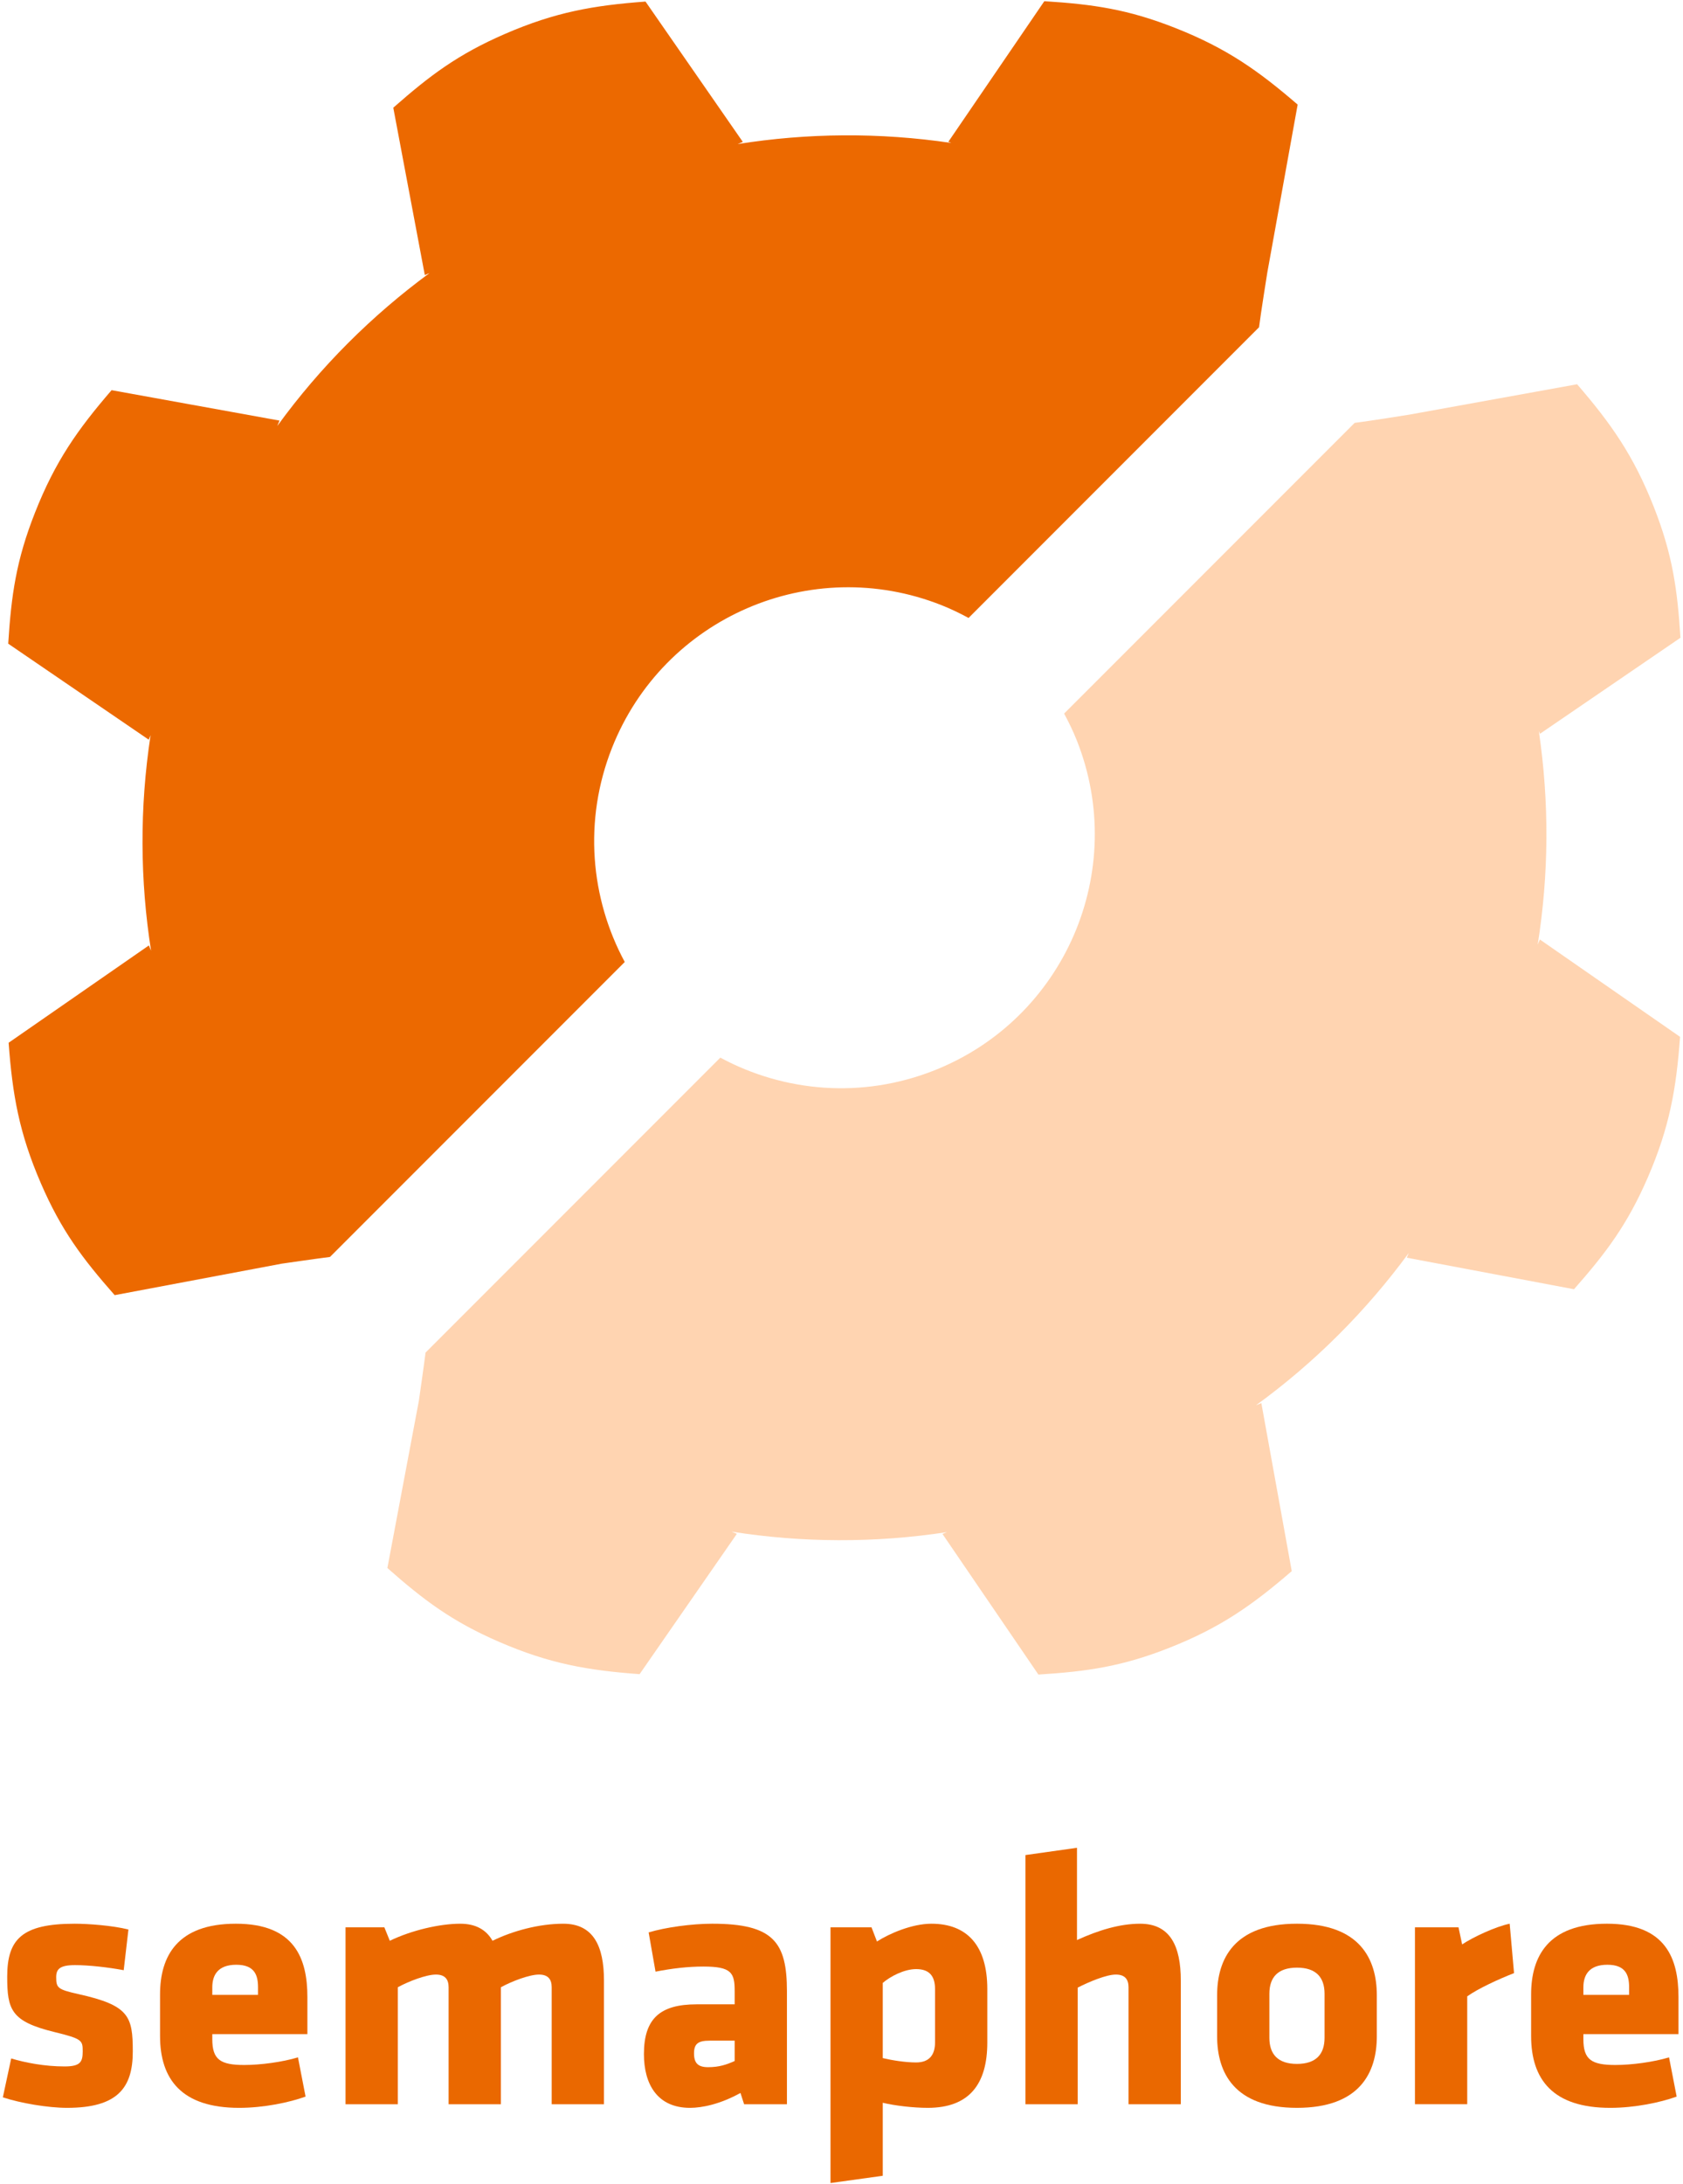 <?xml version="1.0" encoding="UTF-8" standalone="no"?>
<svg width="256px" height="332px" viewBox="0 0 256 332" version="1.1" xmlns="http://www.w3.org/2000/svg" xmlns:xlink="http://www.w3.org/1999/xlink" preserveAspectRatio="xMidYMid">
	<g>
		<g transform="translate(0, 280)" fill="rgb(234,104,0)">
			<path d="M10.205,40.405 C7.279,40.405 3.083,39.688 0.433,38.805 L1.703,32.898 C3.912,33.56 6.836,34.111 9.818,34.111 C12.193,34.111 12.58,33.45 12.58,31.847 C12.58,30.138 12.523,29.917 8.217,28.867 C1.703,27.267 1.096,25.5 1.096,20.475 C1.096,14.788 3.304,12.416 11.365,12.416 C13.407,12.416 17.161,12.691 19.535,13.299 L18.817,19.482 C16.444,19.04 13.518,18.709 11.419,18.709 C9.101,18.709 8.548,19.315 8.548,20.53 C8.548,22.188 8.77,22.408 11.971,23.126 C19.647,24.836 20.198,26.494 20.198,31.847 C20.198,37.369 17.879,40.405 10.205,40.405"></path>
			<path d="M39.248,22.076 C39.248,20.2 38.697,18.654 35.935,18.654 C33.176,18.654 32.292,20.2 32.292,22.076 L32.292,23.236 L39.248,23.236 L39.248,22.076 L39.248,22.076 Z M32.292,29.198 L32.292,29.972 C32.292,33.062 33.507,33.891 37.151,33.891 C39.635,33.891 42.947,33.449 45.322,32.731 L46.481,38.693 C44.053,39.577 40.131,40.406 36.379,40.406 C27.656,40.406 24.344,36.099 24.344,29.475 L24.344,23.181 C24.344,17.382 26.938,12.415 35.88,12.415 C44.825,12.415 46.757,17.714 46.757,23.568 L46.757,29.198 L32.292,29.198 L32.292,29.198 Z"></path>
			<path d="M68.237,39.854 L68.237,22.075 C68.237,20.861 67.685,20.146 66.305,20.146 C64.87,20.146 62.22,21.137 60.508,22.075 L60.508,39.854 L52.559,39.854 L52.559,12.968 L58.466,12.968 L59.293,15.01 C62.606,13.407 66.913,12.416 70.005,12.416 C72.379,12.416 73.98,13.353 74.918,15.01 C77.955,13.518 81.985,12.416 85.684,12.416 C90.266,12.416 91.868,15.839 91.868,21.027 L91.868,39.854 L83.917,39.854 L83.917,22.075 C83.917,20.861 83.366,20.146 81.985,20.146 C80.549,20.146 77.9,21.137 76.188,22.075 L76.188,39.854 L68.237,39.854 L68.237,39.854 Z"></path>
			<path d="M111.75,30.193 L107.941,30.193 C106.228,30.193 105.567,30.635 105.567,32.124 C105.567,33.615 106.174,34.223 107.72,34.223 C109.375,34.223 110.535,33.835 111.75,33.284 L111.75,30.193 L111.75,30.193 Z M113.184,39.854 L112.632,38.141 C109.54,39.854 106.779,40.406 104.959,40.406 C99.989,40.406 97.947,36.817 97.947,32.234 C97.947,26.824 100.43,24.67 105.952,24.67 L111.75,24.67 L111.75,22.628 C111.75,19.869 111.254,18.929 107.001,18.929 C104.628,18.929 102.253,19.207 99.713,19.703 L98.664,13.739 C101.204,12.968 105.233,12.415 108.328,12.415 C117.656,12.415 119.7,15.23 119.7,22.685 L119.7,39.854 L113.184,39.854 L113.184,39.854 Z"></path>
			<path d="M134.277,32.843 C135.659,33.173 137.701,33.505 139.357,33.505 C141.455,33.505 142.228,32.234 142.228,30.469 L142.228,22.353 C142.228,20.475 141.455,19.315 139.357,19.315 C137.536,19.315 135.439,20.419 134.277,21.413 L134.277,32.843 L134.277,32.843 Z M150.178,30.469 C150.178,36.816 147.417,40.405 141.124,40.405 C138.915,40.405 136.098,40.074 134.277,39.632 L134.277,50.73 L126.327,51.835 L126.327,12.968 L132.566,12.968 L133.395,15.12 C135.272,13.906 138.75,12.416 141.676,12.416 C147.142,12.416 150.178,15.783 150.178,22.353 L150.178,30.469 L150.178,30.469 Z"></path>
			<path d="M171.658,39.854 L171.658,22.075 C171.658,20.861 171.106,20.146 169.725,20.146 C168.291,20.146 165.642,21.248 163.929,22.131 L163.929,39.854 L155.979,39.854 L155.979,1.981 L163.819,0.875 L163.819,14.898 C167.076,13.407 170.333,12.416 173.424,12.416 C178.007,12.416 179.61,15.839 179.61,21.027 L179.61,39.854 L171.658,39.854 L171.658,39.854 Z"></path>
			<path d="M201.477,29.75 L201.477,23.07 C201.477,20.53 200.152,19.095 197.282,19.095 C194.411,19.095 193.084,20.53 193.084,23.07 L193.084,29.75 C193.084,32.29 194.411,33.726 197.282,33.726 C200.152,33.726 201.477,32.29 201.477,29.75 M185.136,29.53 L185.136,23.292 C185.136,17.769 187.729,12.415 197.282,12.415 C206.833,12.415 209.427,17.769 209.427,23.292 L209.427,29.53 C209.427,35.049 206.833,40.405 197.282,40.405 C187.729,40.405 185.136,35.049 185.136,29.53"></path>
			<path d="M223.178,23.457 L223.178,39.853 L215.227,39.853 L215.227,12.968 L221.853,12.968 L222.405,15.562 C224.058,14.457 227.485,12.857 229.636,12.415 L230.299,19.923 C227.924,20.86 224.889,22.242 223.178,23.457"></path>
			<path d="M247.803,22.076 C247.803,20.2 247.252,18.654 244.491,18.654 C241.732,18.654 240.847,20.2 240.847,22.076 L240.847,23.236 L247.803,23.236 L247.803,22.076 L247.803,22.076 Z M240.847,29.198 L240.847,29.972 C240.847,33.062 242.062,33.891 245.703,33.891 C248.188,33.891 251.503,33.449 253.877,32.731 L255.035,38.693 C252.608,39.577 248.688,40.406 244.931,40.406 C236.208,40.406 232.897,36.099 232.897,29.475 L232.897,23.181 C232.897,17.382 235.491,12.415 244.435,12.415 C253.381,12.415 255.313,17.714 255.313,23.568 L255.313,29.198 L240.847,29.198 L240.847,29.198 Z"></path>
		</g>
		<g transform="translate(1, 0)">
			<path d="M162.813,112.6 C170.658,132.432 160.939,154.867 141.106,162.711 C130.074,167.07 118.248,165.983 108.567,160.767 L63.731,205.6 C63.486,207.589 62.715,212.92 62.715,212.92 L57.923,238.349 C63.481,243.247 67.751,246.471 74.917,249.574 C82.592,252.897 88.389,253.902 96.288,254.483 L111.084,233.153 L110.284,232.819 C120.983,234.508 132.022,234.574 143.041,232.892 L142.36,233.172 L156.951,254.544 C164.337,254.077 169.643,253.335 176.904,250.463 C184.678,247.389 189.49,243.994 195.486,238.822 L190.863,213.28 L190.041,213.616 C199.066,207.065 206.852,199.215 213.287,190.463 L212.99,191.179 L238.422,195.972 C243.319,190.412 246.541,186.142 249.647,178.981 C252.969,171.305 253.973,165.504 254.555,157.607 L233.226,142.808 L232.899,143.585 C234.587,132.97 234.685,122.029 233.066,111.101 L233.244,111.54 L254.613,96.943 C254.145,89.556 253.403,84.256 250.537,76.995 C247.458,69.213 244.067,64.407 238.893,58.409 L213.352,63.03 C213.352,63.03 207.088,64.036 205.053,64.28 L160.863,108.466 C161.581,109.795 162.243,111.162 162.813,112.6" fill="rgb(255,212,177)"></path>
			<path d="M142.197,91.984 C122.364,84.139 99.929,93.857 92.087,113.692 C87.726,124.72 88.809,136.546 94.03,146.228 L49.194,191.063 C47.206,191.31 41.874,192.082 41.874,192.082 L16.443,196.871 C11.549,191.315 8.322,187.043 5.224,179.881 C1.899,172.205 0.898,166.407 0.311,158.505 L21.643,143.714 L21.979,144.514 C20.29,133.814 20.222,122.774 21.904,111.755 L21.624,112.438 L0.25,97.844 C0.719,90.457 1.461,85.153 4.335,77.894 C7.405,70.116 10.8,65.306 15.974,59.309 L41.514,63.933 L41.177,64.755 C47.733,55.732 55.581,47.944 64.334,41.507 L63.616,41.804 L58.822,16.373 C64.384,11.477 68.656,8.255 75.817,5.153 C83.491,1.827 89.29,0.824 97.189,0.239 L111.99,21.573 L111.211,21.899 C121.824,20.209 132.765,20.109 143.697,21.732 L143.254,21.552 L157.852,0.182 C165.24,0.651 170.544,1.393 177.801,4.263 C185.581,7.337 190.391,10.732 196.385,15.9 L191.766,41.446 C191.766,41.446 190.762,47.709 190.512,49.744 L146.328,93.932 C145.001,93.217 143.634,92.551 142.197,91.984" fill="rgb(236,105,0)"></path>
		</g>
	</g>
</svg>
